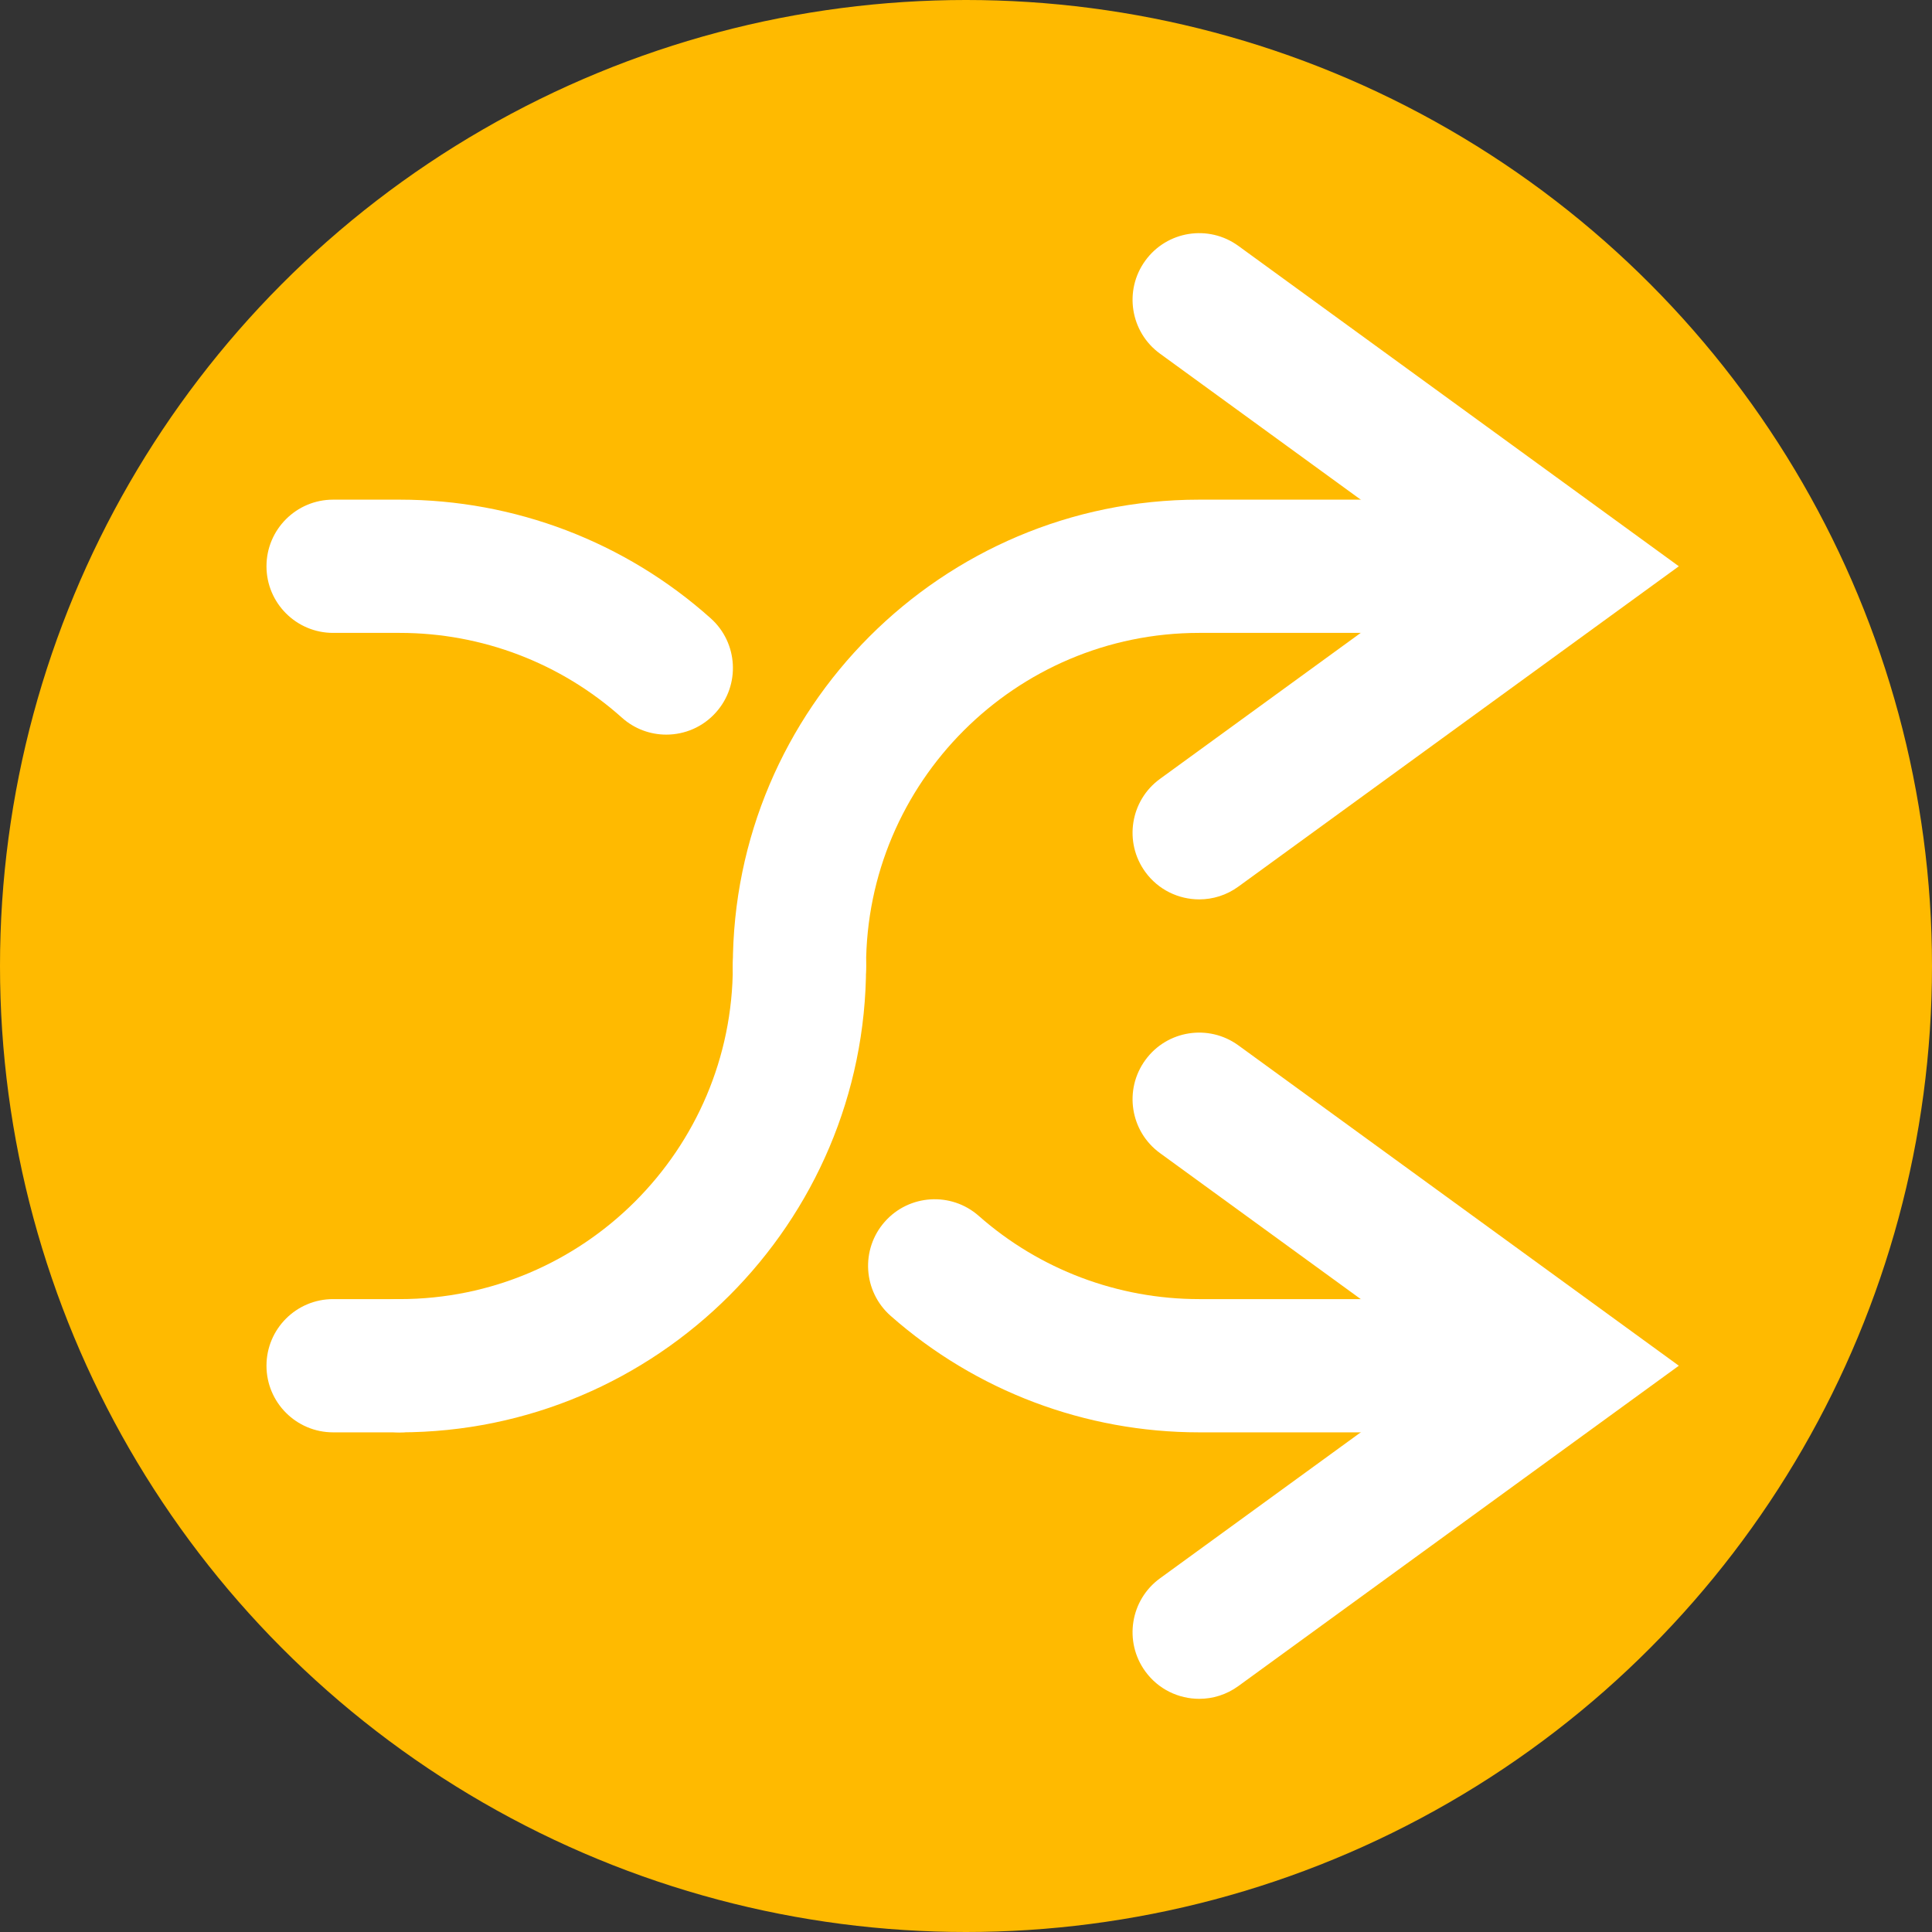 <?xml version="1.0"?>
<svg xmlns="http://www.w3.org/2000/svg" xmlns:xlink="http://www.w3.org/1999/xlink" version="1.1" id="Capa_1" x="0px" y="0px" viewBox="0 0 58 58" style="enable-background:new 0 0 58 58;" xml:space="preserve" width="512px" height="512px" class=""><rect x="0" y="0" width="58" height="58" fill="#333333" stroke="none"/><g><circle style="fill:#FFBA00" cx="29" cy="29" r="29" data-original="#F76363" class="active-path" data-old_color="#F76363"/><path style="fill:#FFFFFF" d="M12,43c-1.104,0-2-0.896-2-2s0.896-2,2-2c5.514,0,10-4.486,10-10c0-1.104,0.896-2,2-2s2,0.896,2,2  C26,36.72,19.72,43,12,43z" data-original="#FFFFFF" class=""/><path style="fill:#FFFFFF" d="M24,31c-1.104,0-2-0.896-2-2c0-7.72,6.28-14,14-14h10c1.104,0,2,0.896,2,2s-0.896,2-2,2H36  c-5.514,0-10,4.486-10,10C26,30.104,25.104,31,24,31z" data-original="#FFFFFF" class=""/><path style="fill:#FFFFFF" d="M46,43H36c-3.416,0-6.706-1.242-9.263-3.498c-0.828-0.731-0.907-1.995-0.177-2.823  s1.996-0.907,2.823-0.177C31.209,38.113,33.56,39,36,39h10c1.104,0,2,0.896,2,2S47.104,43,46,43z" data-original="#FFFFFF" class=""/><path style="fill:#FFFFFF" d="M20.002,22.054c-0.475,0-0.951-0.168-1.333-0.51C16.836,19.903,14.467,19,12,19h-2  c-1.104,0-2-0.896-2-2s0.896-2,2-2h2c3.452,0,6.769,1.266,9.337,3.563c0.822,0.736,0.893,2.001,0.156,2.824  C21.099,21.829,20.552,22.054,20.002,22.054z" data-original="#FFFFFF" class=""/><path style="fill:#FFFFFF" d="M12,43h-2c-1.104,0-2-0.896-2-2s0.896-2,2-2h2c1.104,0,2,0.896,2,2S13.104,43,12,43z" data-original="#FFFFFF" class=""/><path style="fill:#FFFFFF" d="M36.002,27c-0.618,0-1.228-0.285-1.619-0.823c-0.65-0.894-0.452-2.145,0.44-2.794L43.6,17  l-8.776-6.383c-0.893-0.649-1.091-1.9-0.44-2.794c0.648-0.892,1.899-1.092,2.794-0.44L50.4,17l-13.224,9.617  C36.821,26.876,36.409,27,36.002,27z" data-original="#FFFFFF" class=""/><path style="fill:#FFFFFF" d="M36.002,51c-0.618,0-1.228-0.285-1.619-0.823c-0.65-0.894-0.452-2.145,0.44-2.794L43.6,41  l-8.776-6.383c-0.893-0.649-1.091-1.9-0.44-2.794c0.648-0.893,1.899-1.091,2.794-0.44L50.4,41l-13.224,9.617  C36.821,50.876,36.409,51,36.002,51z" data-original="#FFFFFF" class=""/></g> </svg>
